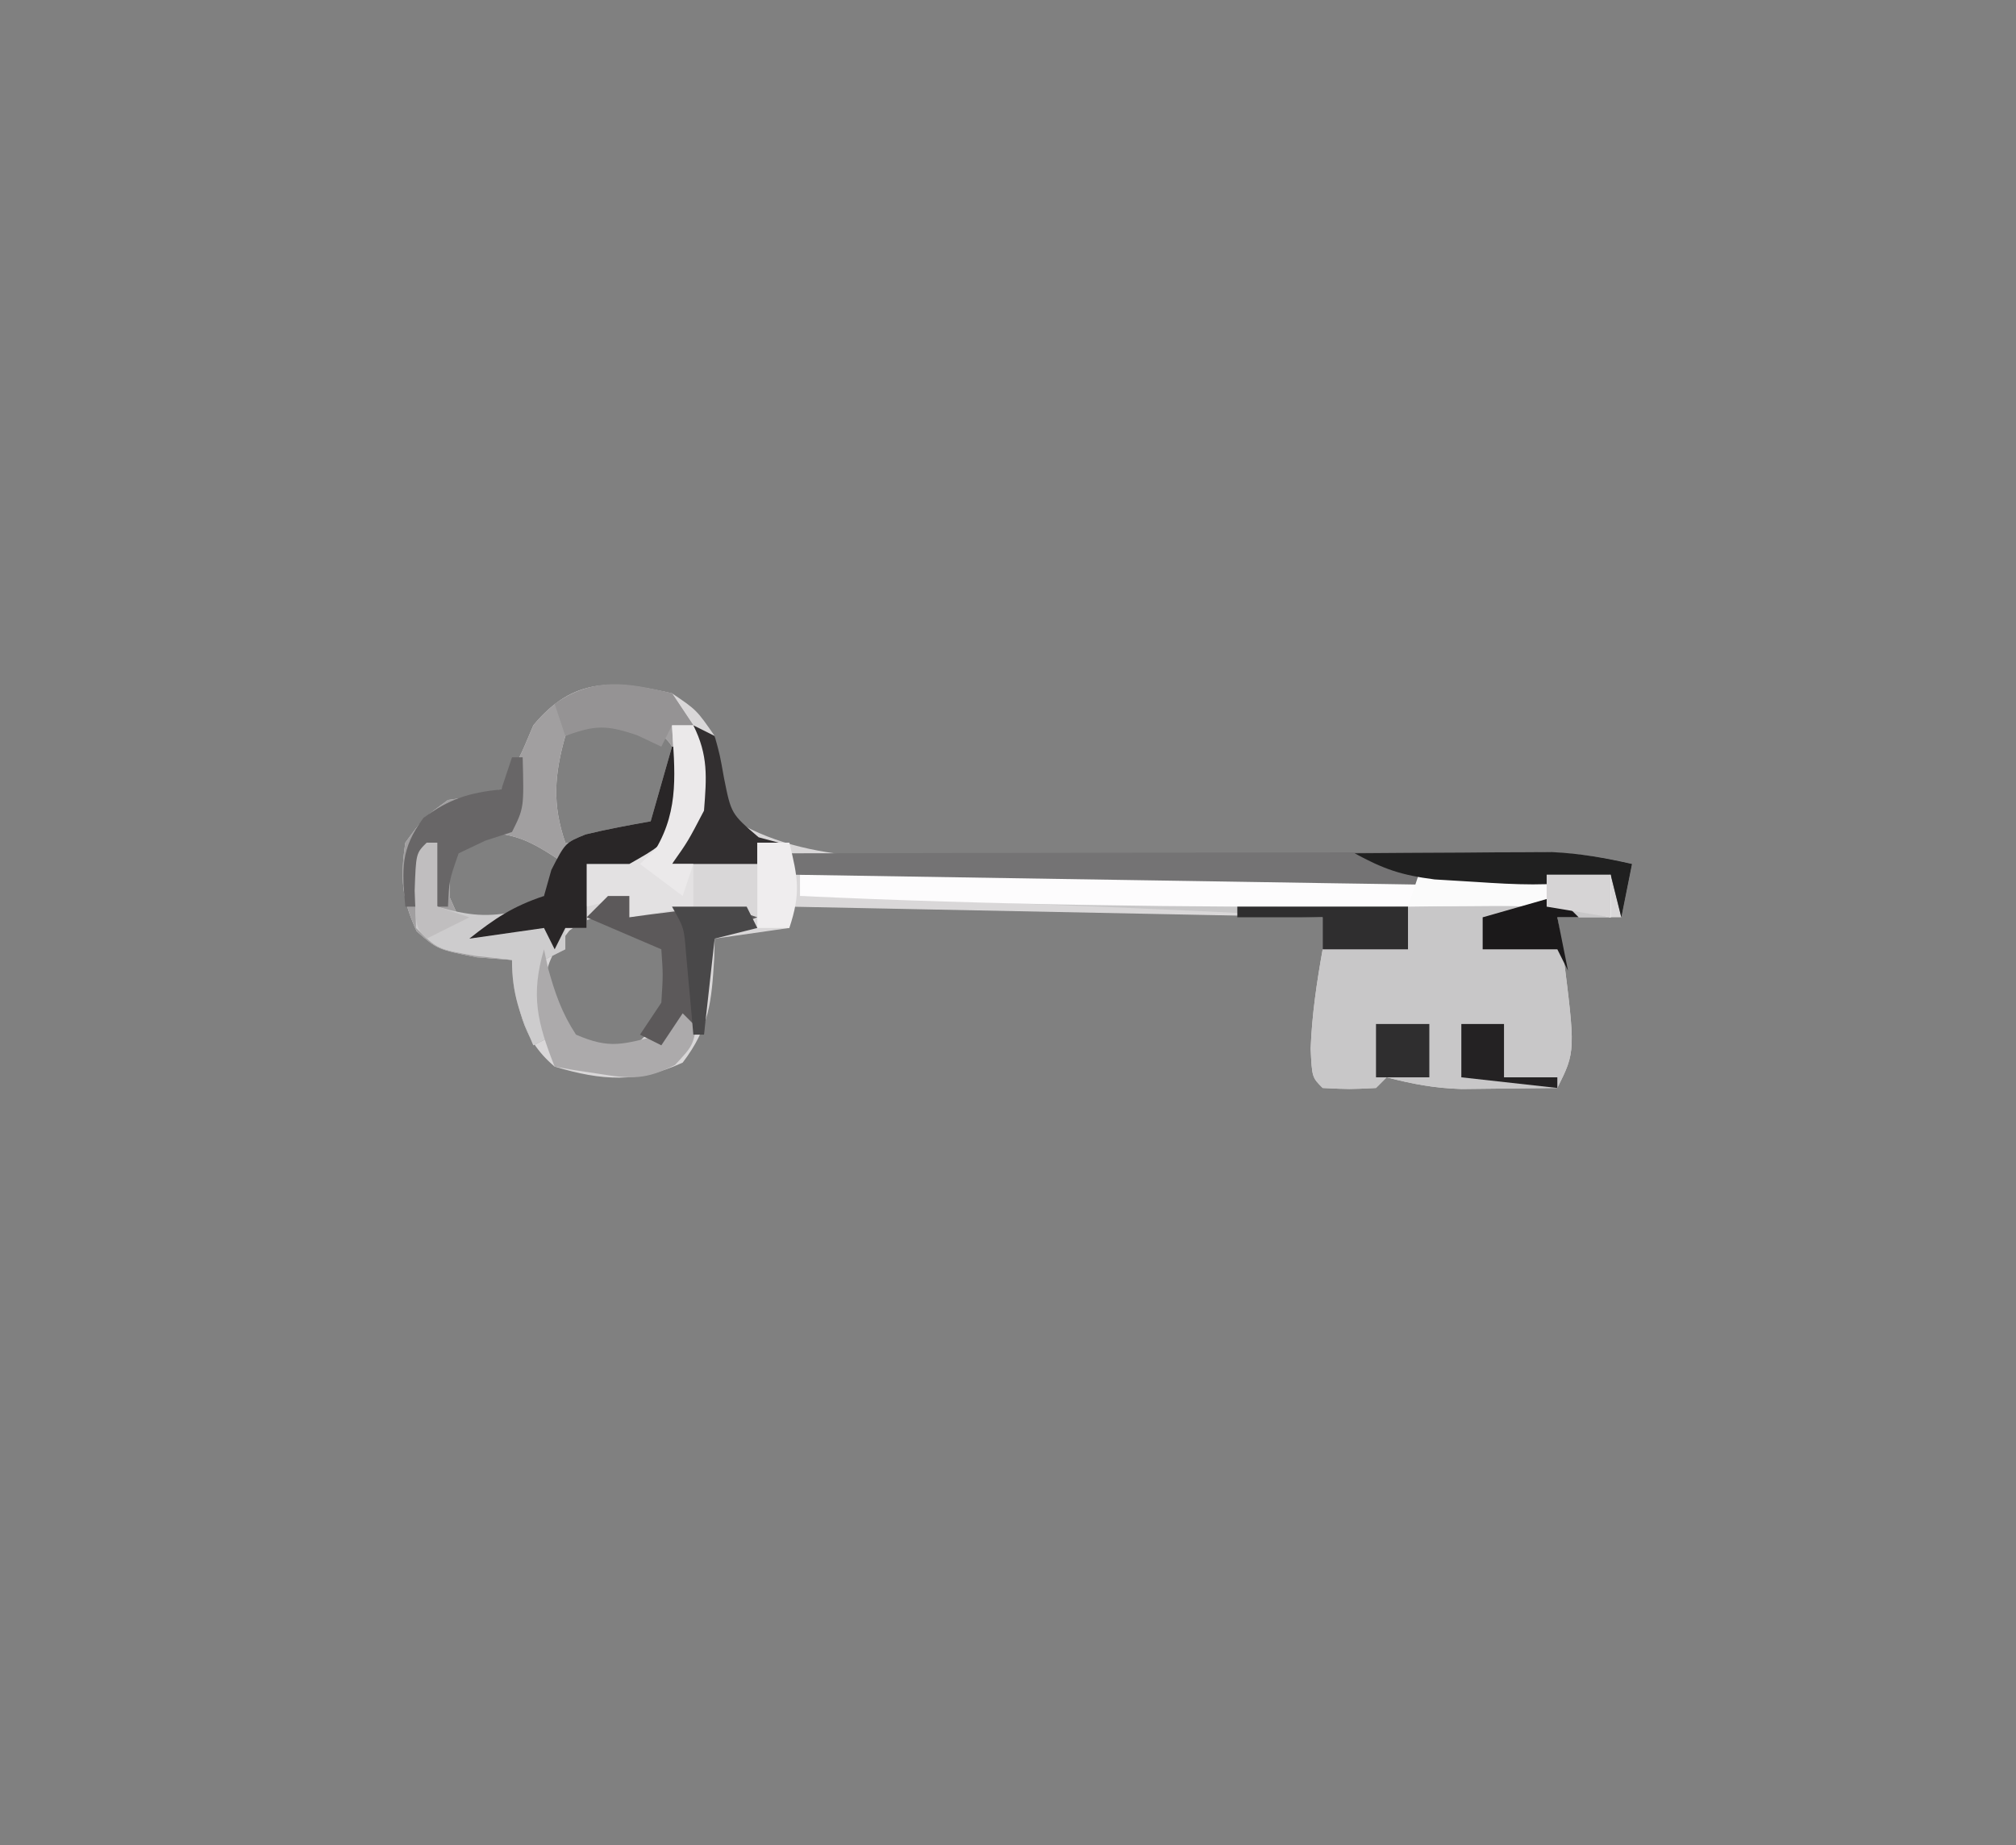 <?xml version="1.0" encoding="UTF-8"?>
<svg version="1.1" xmlns="http://www.w3.org/2000/svg" width="189" height="173">
<rect width="100%" height="100%" fill="#808080" stroke="none"/>
<path d="M0 0 C2.312 1.562 2.312 1.562 4 4 C4.231 5.35 4.438 6.705 4.625 8.062 C5.008 10.098 5.008 10.098 6 12 C13.573 16.432 23.435 15.368 31.895 15.258 C33.415 15.25 34.936 15.243 36.457 15.238 C40.432 15.221 44.406 15.187 48.381 15.148 C54.759 15.088 61.137 15.055 67.514 15.022 C69.733 15.008 71.951 14.986 74.17 14.964 C75.532 14.954 76.895 14.944 78.257 14.934 C80.034 14.917 80.034 14.917 81.847 14.9 C84.698 14.99 87.232 15.34 90 16 C89.505 18.475 89.505 18.475 89 21 C87.02 21 85.04 21 83 21 C83.165 22.011 83.33 23.021 83.5 24.062 C84.709 33.582 84.709 33.582 83 37 C81.083 37.027 79.167 37.046 77.25 37.062 C75.649 37.08 75.649 37.08 74.016 37.098 C71.457 37.015 69.449 36.635 67 36 C66.67 36.33 66.34 36.66 66 37 C63.5 37.125 63.5 37.125 61 37 C60 36 60 36 59.875 33.312 C59.996 30.118 60.441 27.142 61 24 C61 23.01 61 22.02 61 21 C36.25 20.505 36.25 20.505 11 20 C11 20.66 11 21.32 11 22 C8.69 22.33 6.38 22.66 4 23 C3.979 23.905 3.979 23.905 3.957 24.828 C3.715 28.885 3.508 31.333 1 34.625 C-3.214 36.557 -6.592 36.319 -11 35 C-14.258 32.251 -14.531 29.124 -15 25 C-16.093 24.918 -17.186 24.835 -18.312 24.75 C-22 24 -22 24 -23.938 22.312 C-25.338 19.264 -25.484 17.321 -25 14 C-23.312 11.688 -23.312 11.688 -21 10 C-19.732 9.814 -19.732 9.814 -18.438 9.625 C-17.633 9.419 -16.829 9.213 -16 9 C-14.317 6.133 -14.317 6.133 -13 3 C-9.242 -1.541 -5.516 -1.258 0 0 Z M-10 4 C-11.027 7.634 -11.24 10.419 -10 14 C-6.783 14.219 -4.566 14.268 -1.625 12.875 C0.264 11.025 0.264 11.025 0.5 8 C0.286 4.923 0.286 4.923 -1.875 3.125 C-5.145 1.394 -7.028 1.891 -10 4 Z M-19 13 C-20.367 15.252 -21.041 16.526 -20.812 19.188 C-20.544 19.786 -20.276 20.384 -20 21 C-16.957 22.373 -16.957 22.373 -13.875 20.75 C-10.727 19.258 -10.727 19.258 -10 16 C-13.441 13.706 -14.723 13 -19 13 Z M-9.625 22.25 C-11.235 24.299 -11.846 25.389 -12 28 C-10.748 30.833 -9.802 32.519 -7.125 34.125 C-4.703 34.183 -4.703 34.183 -2.25 31.875 C0.136 29.238 0.136 29.238 0.625 26.375 C0.198 23.779 0.198 23.779 -2.312 22.188 C-5.258 20.886 -6.946 20.19 -9.625 22.25 Z " fill="#D9D7D8" transform="translate(63,65)"/>
<path d="M0 0 C25.08 0 50.16 0 76 0 C76 1.32 76 2.64 76 4 C74.35 4 72.7 4 71 4 C71.165 5.011 71.33 6.021 71.5 7.062 C72.709 16.582 72.709 16.582 71 20 C69.083 20.027 67.167 20.046 65.25 20.062 C64.183 20.074 63.115 20.086 62.016 20.098 C59.457 20.015 57.449 19.635 55 19 C54.505 19.495 54.505 19.495 54 20 C51.5 20.125 51.5 20.125 49 20 C48 19 48 19 47.875 16.312 C47.996 13.118 48.441 10.142 49 7 C49 6.01 49 5.02 49 4 C32.674 3.107 16.341 2.529 0 2 C0 1.34 0 0.68 0 0 Z " fill="#C8C7C8" transform="translate(75,82)"/>
<path d="M0 0 C0.66 0.99 1.32 1.98 2 3 C1.34 3 0.68 3 0 3 C0.33 3.66 0.66 4.32 1 5 C1.375 8.375 1.375 8.375 1 12 C-1.25 14.438 -1.25 14.438 -4 16 C-5.32 16 -6.64 16 -8 16 C-8 17.98 -8 19.96 -8 22 C-8.66 22 -9.32 22 -10 22 C-10 22.66 -10 23.32 -10 24 C-10.66 24.33 -11.32 24.66 -12 25 C-11.67 27.31 -11.34 29.62 -11 32 C-11.99 32.495 -11.99 32.495 -13 33 C-14.257 30.094 -15 28.204 -15 25 C-16.093 24.918 -17.186 24.835 -18.312 24.75 C-22 24 -22 24 -23.938 22.312 C-25.338 19.264 -25.484 17.321 -25 14 C-23.312 11.688 -23.312 11.688 -21 10 C-19.732 9.814 -19.732 9.814 -18.438 9.625 C-17.633 9.419 -16.829 9.213 -16 9 C-14.317 6.133 -14.317 6.133 -13 3 C-9.235 -1.549 -5.53 -1.206 0 0 Z M-10 4 C-11.027 7.634 -11.24 10.419 -10 14 C-6.783 14.219 -4.566 14.268 -1.625 12.875 C0.264 11.025 0.264 11.025 0.5 8 C0.286 4.923 0.286 4.923 -1.875 3.125 C-5.145 1.394 -7.028 1.891 -10 4 Z M-19 13 C-20.367 15.252 -21.041 16.526 -20.812 19.188 C-20.544 19.786 -20.276 20.384 -20 21 C-16.957 22.373 -16.957 22.373 -13.875 20.75 C-10.727 19.258 -10.727 19.258 -10 16 C-13.441 13.706 -14.723 13 -19 13 Z " fill="#A19FA0" transform="translate(63,65)"/>
<path d="M0 0 C25.08 0 50.16 0 76 0 C76 1.32 76 2.64 76 4 C75.354 3.836 74.707 3.673 74.041 3.504 C70.13 2.856 66.293 2.896 62.344 2.938 C60.594 2.946 58.843 2.955 57.093 2.963 C55.722 2.972 55.722 2.972 54.324 2.982 C36.187 3.099 18.119 2.833 0 2 C0 1.34 0 0.68 0 0 Z " fill="#FDFCFD" transform="translate(75,82)"/>
<path d="M0 0 C9.562 -0.023 19.124 -0.041 28.686 -0.052 C33.126 -0.057 37.566 -0.064 42.007 -0.075 C46.292 -0.086 50.578 -0.092 54.864 -0.095 C56.498 -0.097 58.133 -0.1 59.767 -0.106 C62.058 -0.113 64.349 -0.114 66.639 -0.114 C67.943 -0.116 69.246 -0.118 70.589 -0.12 C73.536 -0.016 76.143 0.31 79 1 C78.67 2.65 78.34 4.3 78 6 C77.505 4.02 77.505 4.02 77 2 C76.323 2.165 75.646 2.329 74.949 2.499 C71.51 3.083 68.311 3.077 64.823 3.022 C64.12 3.012 63.417 3.003 62.693 2.993 C60.382 2.96 58.072 2.919 55.762 2.879 C54.155 2.855 52.548 2.831 50.94 2.807 C46.72 2.745 42.5 2.676 38.28 2.605 C33.97 2.534 29.66 2.47 25.35 2.404 C16.9 2.275 8.45 2.14 0 2 C0 1.34 0 0.68 0 0 Z " fill="#747374" transform="translate(74,80)"/>
<path d="M0 0 C0.33 0 0.66 0 1 0 C1.312 3.25 1.312 3.25 1 7 C-1.25 9.438 -1.25 9.438 -4 11 C-5.32 11 -6.64 11 -8 11 C-8 12.98 -8 14.96 -8 17 C-8.66 17 -9.32 17 -10 17 C-10 17.66 -10 18.32 -10 19 C-10.66 19.33 -11.32 19.66 -12 20 C-11.67 22.31 -11.34 24.62 -11 27 C-11.66 27.33 -12.32 27.66 -13 28 C-14.257 25.094 -15 23.204 -15 20 C-16.114 19.876 -17.227 19.753 -18.375 19.625 C-22 19 -22 19 -24 17 C-24.125 13.375 -24.125 13.375 -24 10 C-23.34 9.67 -22.68 9.34 -22 9 C-22 10.98 -22 12.96 -22 15 C-19.104 15.828 -17.271 16.063 -14.312 15.375 C-11.762 14.203 -11.762 14.203 -11.188 11.5 C-10 9 -10 9 -8.105 8.23 C-6.088 7.739 -4.044 7.363 -2 7 C-1.34 4.69 -0.68 2.38 0 0 Z " fill="#CDCCCD" transform="translate(63,70)"/>
<path d="M0 0 C0.66 0 1.32 0 2 0 C3.41 2.82 3.245 4.87 3 8 C1.5 10.875 1.5 10.875 0 13 C0.66 13 1.32 13 2 13 C2 14.32 2 15.64 2 17 C0.02 17.33 -1.96 17.66 -4 18 C-4 17.34 -4 16.68 -4 16 C-5.32 16.33 -6.64 16.66 -8 17 C-8.33 15.68 -8.66 14.36 -9 13 C-7.608 12.567 -7.608 12.567 -6.188 12.125 C-2.902 11.113 -2.902 11.113 0 9 C0.364 6.793 0.364 6.793 0.188 4.375 C0.16 3.558 0.133 2.74 0.105 1.898 C0.071 1.272 0.036 0.645 0 0 Z " fill="#E3E1E2" transform="translate(63,68)"/>
<path d="M0 0 C0.33 0 0.66 0 1 0 C1.108 1.603 1.186 3.207 1.25 4.812 C1.296 5.706 1.343 6.599 1.391 7.52 C1 10 1 10 -0.719 11.844 C-3.436 13.221 -4.773 13.169 -7.75 12.688 C-8.549 12.568 -9.348 12.448 -10.172 12.324 C-10.775 12.217 -11.378 12.11 -12 12 C-13.63 7.878 -14.263 5.293 -13 1 C-12.876 1.577 -12.752 2.155 -12.625 2.75 C-11.971 5.103 -11.341 6.953 -10 9 C-6.772 10.399 -5.6 9.9 -2 9 C-1.34 6.03 -0.68 3.06 0 0 Z " fill="#ACAAAB" transform="translate(64,88)"/>
<path d="M0 0 C5.94 0 11.88 0 18 0 C18 1.32 18 2.64 18 4 C17.326 3.836 16.652 3.673 15.957 3.504 C12.486 2.912 9.207 2.905 5.688 2.938 C4.433 2.947 3.179 2.956 1.887 2.965 C0.934 2.976 -0.019 2.988 -1 3 C-0.67 2.01 -0.34 1.02 0 0 Z " fill="#FBFBFB" transform="translate(133,82)"/>
<path d="M0 0 C0.66 0 1.32 0 2 0 C2 0.66 2 1.32 2 2 C2.922 1.874 2.922 1.874 3.863 1.746 C4.672 1.644 5.48 1.542 6.312 1.438 C7.113 1.333 7.914 1.229 8.738 1.121 C11 1 11 1 14 2 C13.355 2.235 12.711 2.469 12.047 2.711 C9.792 3.812 9.792 3.812 9.391 6.164 C9.321 7.382 9.321 7.382 9.25 8.625 C9.193 9.442 9.137 10.26 9.078 11.102 C9.052 11.728 9.027 12.355 9 13 C8.34 12.34 7.68 11.68 7 11 C6.01 12.485 6.01 12.485 5 14 C4.34 13.67 3.68 13.34 3 13 C3.66 12.01 4.32 11.02 5 10 C5.167 7.375 5.167 7.375 5 5 C2.69 4.01 0.38 3.02 -2 2 C-1.34 1.34 -0.68 0.68 0 0 Z " fill="#5C595A" transform="translate(57,84)"/>
<path d="M0 0 C0.33 0 0.66 0 1 0 C1.312 3.25 1.312 3.25 1 7 C-1.25 9.438 -1.25 9.438 -4 11 C-5.32 11 -6.64 11 -8 11 C-8 12.98 -8 14.96 -8 17 C-8.66 17 -9.32 17 -10 17 C-10.33 17.66 -10.66 18.32 -11 19 C-11.33 18.34 -11.66 17.68 -12 17 C-14.31 17.33 -16.62 17.66 -19 18 C-16.614 16.108 -14.928 14.976 -12 14 C-11.773 13.196 -11.546 12.391 -11.312 11.562 C-10 9 -10 9 -8.098 8.227 C-6.083 7.738 -4.041 7.362 -2 7 C-1.34 4.69 -0.68 2.38 0 0 Z " fill="#292627" transform="translate(63,70)"/>
<path d="M0 0 C3.396 -0.029 6.792 -0.047 10.188 -0.062 C11.147 -0.071 12.107 -0.079 13.096 -0.088 C14.027 -0.091 14.958 -0.094 15.918 -0.098 C17.198 -0.106 17.198 -0.106 18.505 -0.114 C21.092 0.004 23.477 0.429 26 1 C25.67 2.65 25.34 4.3 25 6 C24.67 4.68 24.34 3.36 24 2 C22.996 2.257 22.996 2.257 21.973 2.52 C18.361 3.103 15.086 2.93 11.438 2.688 C10.137 2.609 8.836 2.53 7.496 2.449 C4.347 2.045 2.707 1.477 0 0 Z " fill="#202020" transform="translate(127,80)"/>
<path d="M0 0 C0.33 0 0.66 0 1 0 C1.125 4.75 1.125 4.75 0 7 C-0.825 7.268 -1.65 7.536 -2.5 7.812 C-3.325 8.204 -4.15 8.596 -5 9 C-5.894 11.548 -5.894 11.548 -6 14 C-6.33 14 -6.66 14 -7 14 C-7.33 12.35 -7.66 10.7 -8 9 C-8.33 10.65 -8.66 12.3 -9 14 C-9.33 14 -9.66 14 -10 14 C-10.323 10.445 -10.456 8.624 -8.312 5.688 C-5.804 3.857 -4.059 3.34 -1 3 C-0.67 2.01 -0.34 1.02 0 0 Z " fill="#686667" transform="translate(48,71)"/>
<path d="M0 0 C5.28 0 10.56 0 16 0 C16 1.32 16 2.64 16 4 C13.36 4 10.72 4 8 4 C8 3.01 8 2.02 8 1 C5.36 1 2.72 1 0 1 C0 0.67 0 0.34 0 0 Z " fill="#2F2E2F" transform="translate(116,85)"/>
<path d="M0 0 C0.66 0.99 1.32 1.98 2 3 C1.34 3 0.68 3 0 3 C-0.33 3.66 -0.66 4.32 -1 5 C-1.742 4.649 -2.485 4.299 -3.25 3.938 C-6.132 2.955 -7.212 2.967 -10 4 C-10.33 3.01 -10.66 2.02 -11 1 C-7.235 -1.56 -4.306 -1.037 0 0 Z " fill="#959394" transform="translate(63,65)"/>
<path d="M0 0 C0.66 0.33 1.32 0.66 2 1 C2.492 2.777 2.492 2.777 2.875 4.938 C3.548 8.302 3.548 8.302 6.125 10.5 C6.744 10.665 7.362 10.83 8 11 C7.34 11 6.68 11 6 11 C6 11.66 6 12.32 6 13 C3.36 13 0.72 13 -2 13 C-1.67 12.34 -1.34 11.68 -1 11 C0.287 7.139 0.138 4.058 0 0 Z " fill="#322F30" transform="translate(65,68)"/>
<path d="M0 0 C0.66 0 1.32 0 2 0 C3.41 2.82 3.245 4.87 3 8 C1.5 10.875 1.5 10.875 0 13 C0.66 13 1.32 13 2 13 C1.67 13.99 1.34 14.98 1 16 C-0.32 15.01 -1.64 14.02 -3 13 C-2.505 12.526 -2.01 12.051 -1.5 11.562 C0.705 7.796 0.246 4.265 0 0 Z " fill="#EBE9EA" transform="translate(63,68)"/>
<path d="M0 0 C0.66 0.66 1.32 1.32 2 2 C1.34 2 0.68 2 0 2 C0.33 3.65 0.66 5.3 1 7 C0.67 6.34 0.34 5.68 0 5 C-2.31 5 -4.62 5 -7 5 C-7 4.01 -7 3.02 -7 2 C-4.69 1.34 -2.38 0.68 0 0 Z " fill="#1B191A" transform="translate(146,84)"/>
<path d="M0 0 C1.32 0 2.64 0 4 0 C4 1.65 4 3.3 4 5 C5.65 5 7.3 5 9 5 C9 5.33 9 5.66 9 6 C6.03 5.67 3.06 5.34 0 5 C0 3.35 0 1.7 0 0 Z " fill="#242223" transform="translate(137,96)"/>
<path d="M0 0 C0.99 0 1.98 0 3 0 C3.8 3.287 4.097 4.71 3 8 C2.01 8 1.02 8 0 8 C0 5.36 0 2.72 0 0 Z " fill="#EFEDEE" transform="translate(71,79)"/>
<path d="M0 0 C2.31 0 4.62 0 7 0 C7.33 0.66 7.66 1.32 8 2 C6.68 2.33 5.36 2.66 4 3 C3.67 5.97 3.34 8.94 3 12 C2.67 12 2.34 12 2 12 C1.939 11.301 1.879 10.603 1.816 9.883 C1.733 8.973 1.649 8.063 1.562 7.125 C1.481 6.22 1.4 5.315 1.316 4.383 C1.13 1.989 1.13 1.989 0 0 Z " fill="#494849" transform="translate(63,85)"/>
<path d="M0 0 C1.65 0 3.3 0 5 0 C5 1.65 5 3.3 5 5 C3.35 5 1.7 5 0 5 C0 3.35 0 1.7 0 0 Z " fill="#2F2E2F" transform="translate(129,96)"/>
<path d="M0 0 C0.33 0 0.66 0 1 0 C1 1.98 1 3.96 1 6 C1.99 6.33 2.98 6.66 4 7 C2.02 7.99 2.02 7.99 0 9 C-1 8 -1 8 -1.125 4.5 C-1 1 -1 1 0 0 Z " fill="#C0BEBF" transform="translate(40,79)"/>
<path d="M0 0 C1.98 0 3.96 0 6 0 C6 1.32 6 2.64 6 4 C3.03 3.505 3.03 3.505 0 3 C0 2.01 0 1.02 0 0 Z " fill="#D6D4D5" transform="translate(145,82)"/>
</svg>

